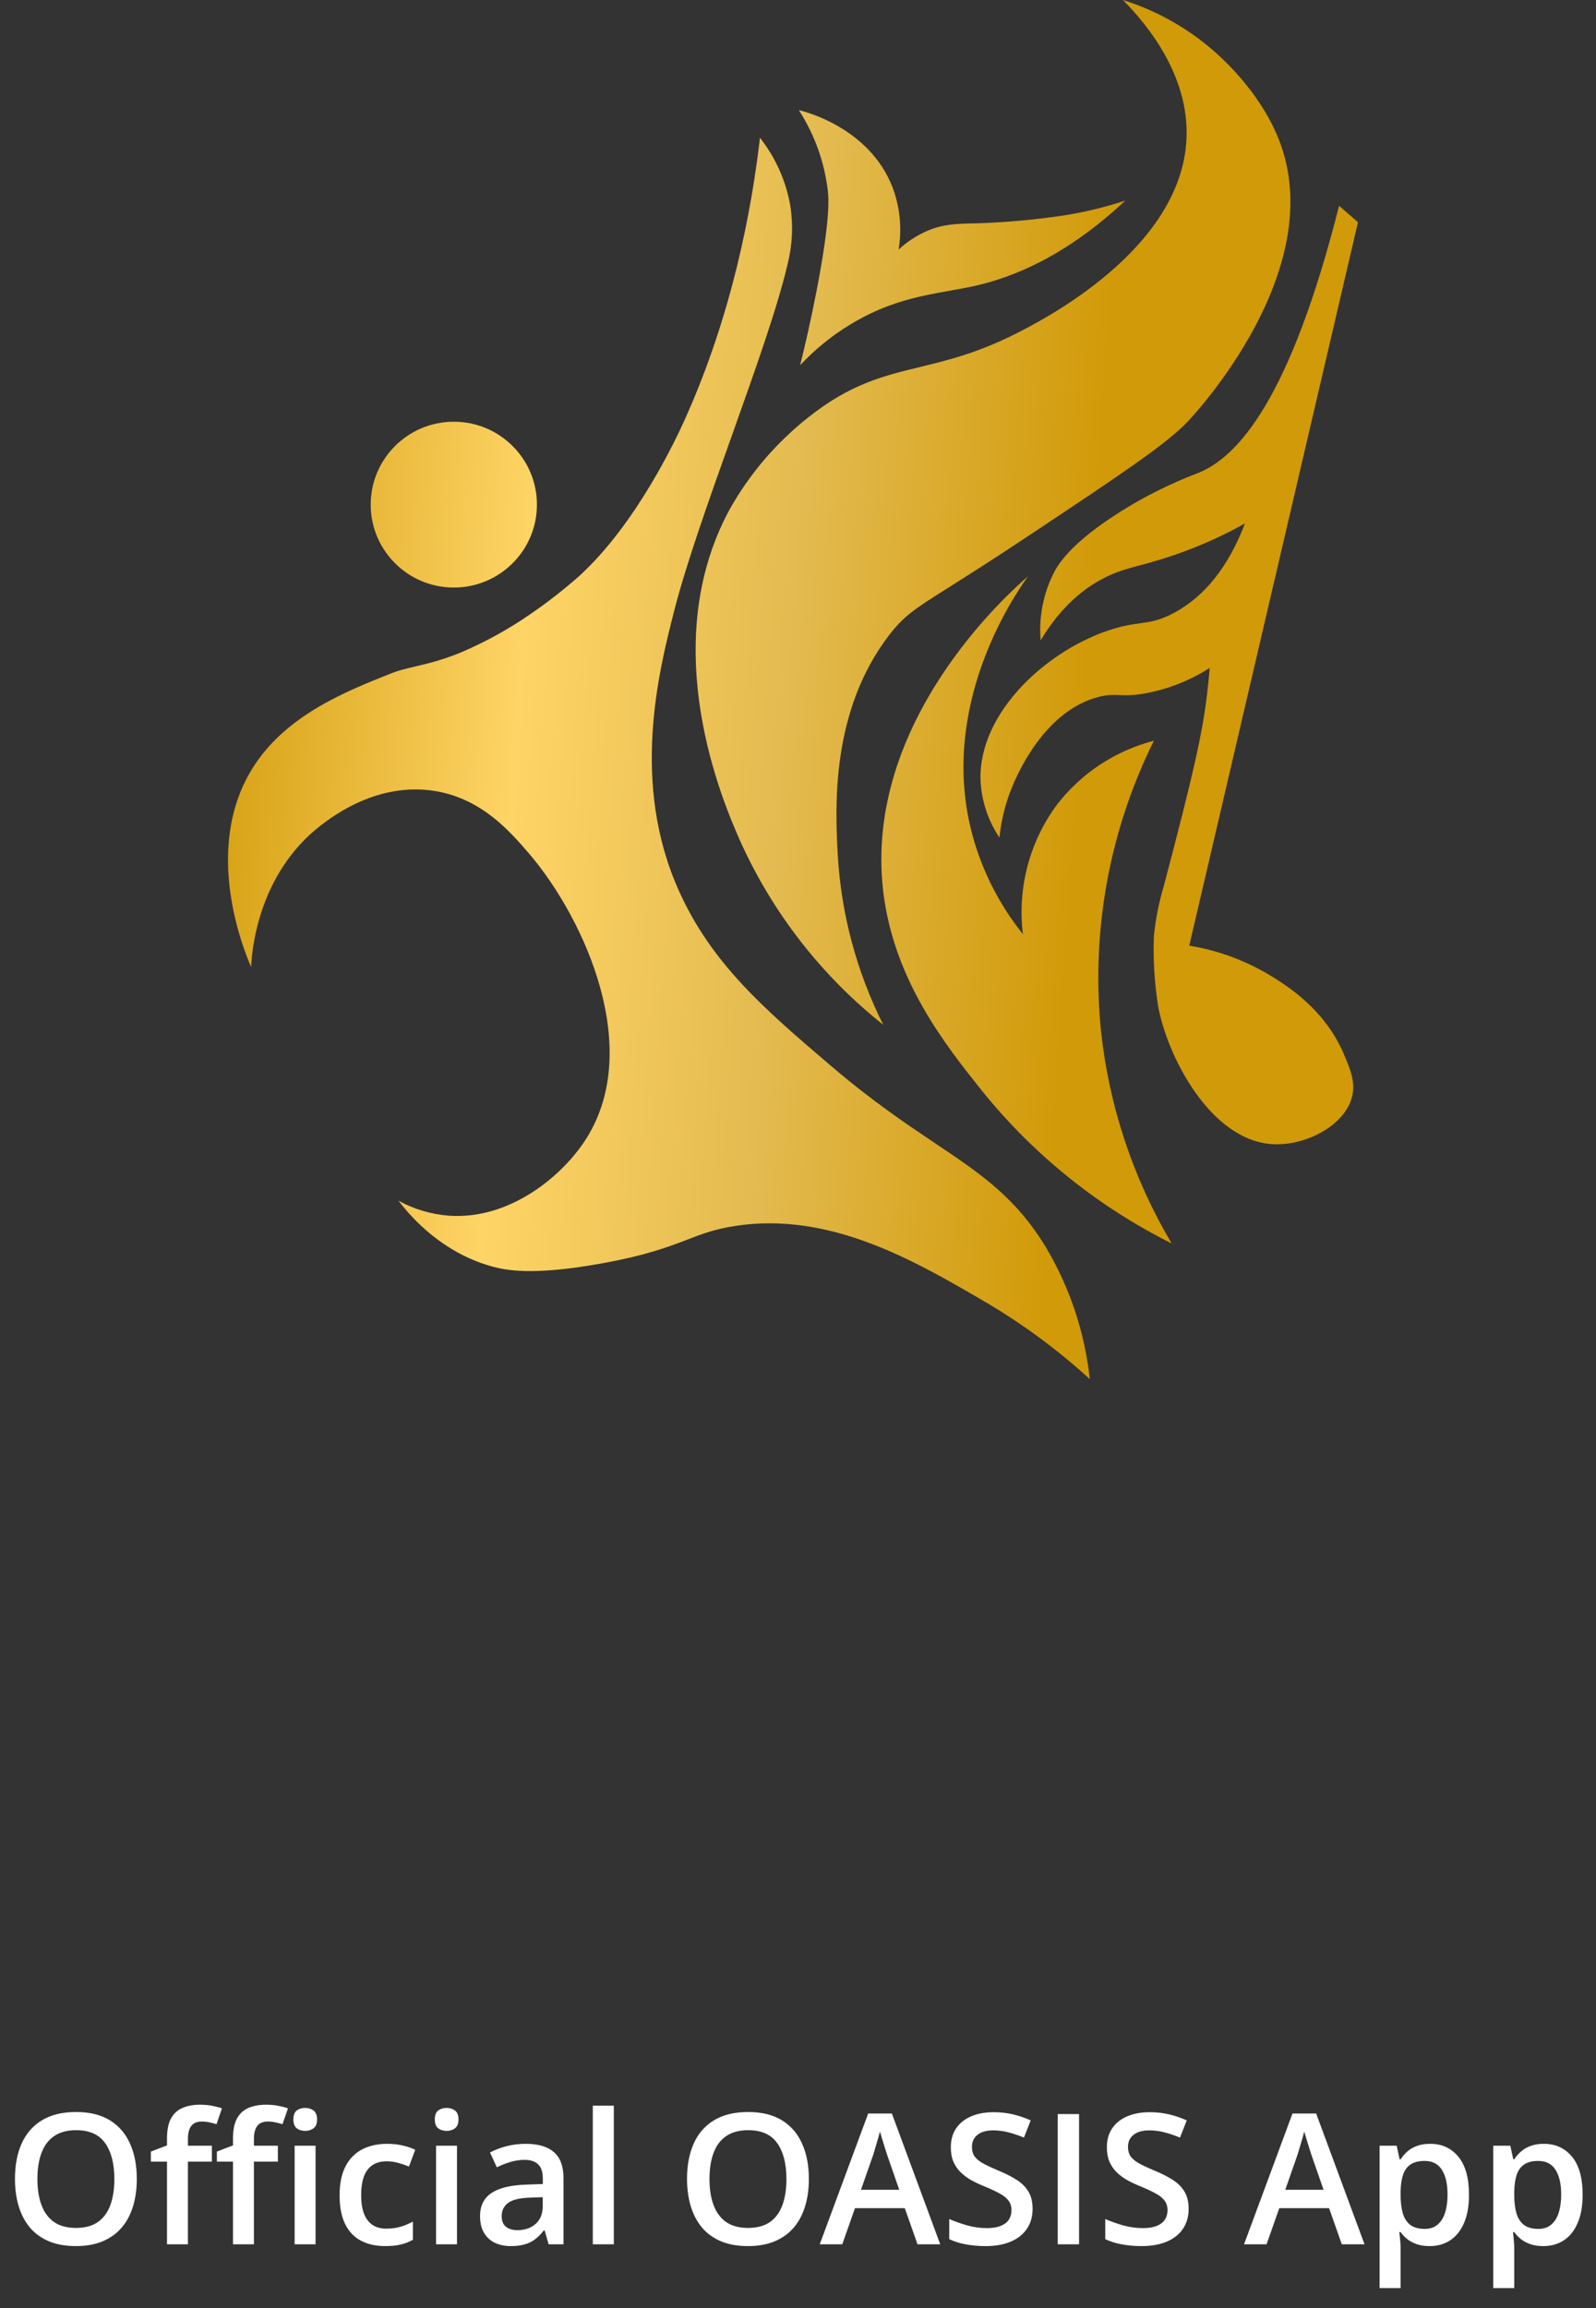 <svg width="175" height="253" viewBox="0 0 175 253" fill="none" xmlns="http://www.w3.org/2000/svg">
    <rect x="0" y="0" width="175" height="253" fill="#333333" stroke="none"/>
    <defs>
        <linearGradient id="paint0_linear_1380_20892" x1="25" y1="0" x2="158.57" y2="9.092" gradientUnits="userSpaceOnUse">
            <stop stop-color="#D19A08"/>
            <stop offset="0.276" stop-color="#FED466"/>
            <stop offset="0.5" stop-color="#E3BA4F"/>
            <stop offset="0.74" stop-color="#D19A08"/>
            <stop offset="1" stop-color="#D19A08"/>
        </linearGradient>
    </defs>
    <path fill-rule="evenodd" clip-rule="evenodd" d="M81.166 92.192C84.707 100.056 90.085 106.96 96.849 112.327C93.913 106.485 92.212 100.103 91.852 93.578C91.592 88.562 91.052 77.941 97.541 69.554C99.178 67.45 100.269 66.761 104.26 64.24L104.26 64.24C106.205 63.012 108.838 61.348 112.559 58.874C122.78 52.083 127.891 48.685 130.238 46.204C131.314 45.066 145.364 29.812 140.454 15.906C138.631 10.75 134.635 6.996 133.618 6.057C130.61 3.294 127.028 1.226 123.127 0C125.771 2.665 130.411 8.247 130.098 15.216C129.546 27.455 114.036 35.243 111.283 36.624C107.16 38.7 103.893 39.494 100.87 40.228C96.823 41.212 93.213 42.089 88.569 45.794C85.079 48.561 82.163 51.982 79.987 55.864C71.837 70.924 79.392 88.184 81.166 92.192ZM27.67 84.236C22.127 93.151 26.821 104.349 27.535 105.994C27.599 104.543 28.146 95.859 35.241 90.422L35.261 90.407C36.588 89.403 41.481 85.702 47.679 86.7C52.785 87.526 55.873 91.075 58.036 93.588C64.12 100.719 70.777 115.288 63.985 125.261C61.324 129.172 55.7 133.719 49.21 133.249C47.274 133.099 45.392 132.54 43.688 131.61C45.24 133.622 48.523 137.246 53.769 138.767C55.397 139.242 58.382 139.852 65.921 138.492C70.868 137.602 73.291 136.671 75.334 135.886C76.969 135.257 78.361 134.722 80.609 134.377C90.992 132.775 100.254 138.172 107.81 142.576L107.892 142.624C112.05 145.055 115.938 147.917 119.493 151.162C118.95 146.072 117.318 141.157 114.706 136.75C111.357 131.227 107.565 128.684 102.485 125.277L102.485 125.277C99.33 123.161 95.679 120.712 91.328 117.009C83.578 110.433 78.035 105.552 74.482 97.731C69.106 85.881 72.216 73.658 73.941 66.883C75.26 61.746 77.749 54.76 80.198 47.887L80.198 47.887L80.198 47.887C82.77 40.667 85.299 33.571 86.379 28.873C86.893 26.8 86.987 24.645 86.655 22.535C86.179 19.822 85.036 17.268 83.329 15.102C82.437 22.783 80.355 34.321 75.044 46.085C74.309 47.708 69.836 57.455 63.401 63.237C61.745 64.692 60.005 66.046 58.187 67.293C55.849 68.912 53.357 70.296 50.746 71.425C48.64 72.322 46.918 72.728 45.484 73.065C44.538 73.288 43.718 73.481 42.996 73.766C37.848 75.81 31.282 78.421 27.67 84.236ZM49.761 64.402C54.794 64.402 58.873 60.333 58.873 55.314C58.873 50.294 54.794 46.225 49.761 46.225C44.728 46.225 40.648 50.294 40.648 55.314C40.648 60.333 44.728 64.402 49.761 64.402ZM96.849 97.731C94.642 79.182 110.564 65.039 112.727 63.162C111.234 65.244 102.76 77.456 106.664 91.669C107.748 95.579 109.619 99.227 112.164 102.392C111.542 97.362 112.875 92.285 115.891 88.206C118.553 84.752 122.294 82.285 126.523 81.194C121.63 91.047 119.62 102.077 120.725 113.018C121.607 121.239 124.248 129.176 128.47 136.292C120.383 132.259 113.269 126.527 107.616 119.49C103.679 114.555 98.006 107.44 96.849 97.731ZM87.596 12.071C89.307 14.733 90.392 17.746 90.77 20.885C90.867 21.753 91.062 23.992 89.531 31.905C88.866 35.324 88.212 38.118 87.736 40.028C89.332 38.323 91.151 36.841 93.144 35.621C97.266 33.081 100.975 32.425 104.237 31.848C105.13 31.69 105.99 31.538 106.816 31.354C111.018 30.421 116.848 28.118 123.386 21.985C121.134 22.728 118.824 23.282 116.48 23.641C113.506 24.077 110.511 24.353 107.508 24.466C107.248 24.474 106.998 24.479 106.757 24.485L106.756 24.485C104.851 24.528 103.457 24.559 101.705 25.292C100.536 25.794 99.462 26.492 98.531 27.357C98.917 25.041 98.68 22.664 97.844 20.47C95.307 14.045 88.401 12.265 87.596 12.071ZM115.625 62.639C114.415 64.963 113.889 67.581 114.105 70.19C116.426 66.323 118.989 64.44 120.903 63.437C122.352 62.671 123.53 62.355 125.052 61.946C126.167 61.646 127.465 61.297 129.188 60.686C131.717 59.793 134.165 58.687 136.505 57.38C135.234 60.719 132.915 65.044 128.502 67.294C127.042 68.039 126.12 68.166 125.021 68.317C124.21 68.429 123.302 68.553 122.012 68.95C115.019 71.091 107.313 77.957 107.513 85.477C107.606 87.738 108.325 89.93 109.59 91.809C109.802 89.672 110.363 87.584 111.25 85.627C111.839 84.317 114.792 77.817 120.492 76.382C121.465 76.136 122.047 76.16 122.721 76.187C123.433 76.216 124.248 76.25 125.738 75.972C128.194 75.495 130.537 74.56 132.644 73.216C132.638 73.286 132.631 73.364 132.624 73.448C132.573 74.019 132.496 74.906 132.368 75.972C131.827 80.487 130.892 84.657 127.604 97.143C127.069 98.924 126.706 100.752 126.522 102.602C126.432 105.118 126.579 107.637 126.96 110.126C127.89 115.596 132.655 125.003 139.523 125.413C143.054 125.623 147.354 123.465 148.225 120.315C148.673 118.692 148.078 117.252 147.392 115.634C145.288 110.596 141.01 107.958 139.112 106.82C136.433 105.228 133.478 104.153 130.4 103.654C136.568 77.217 142.735 50.783 148.901 24.353L146.829 22.562C141.502 43.609 135.781 50.179 131.227 51.9C128.337 53.005 125.562 54.388 122.942 56.031C117.448 59.456 116.036 61.884 115.625 62.639Z" fill="url(#paint0_linear_1380_20892)"/>
<path d="M15 238.842C15 239.942 14.86 240.945 14.58 241.85C14.307 242.748 13.893 243.523 13.34 244.174C12.787 244.818 12.093 245.316 11.26 245.668C10.426 246.02 9.45 246.195 8.33 246.195C7.191 246.195 6.201 246.02 5.361 245.668C4.528 245.316 3.835 244.815 3.281 244.164C2.734 243.513 2.324 242.735 2.051 241.83C1.777 240.925 1.641 239.923 1.641 238.822C1.641 237.351 1.882 236.068 2.363 234.975C2.852 233.874 3.59 233.021 4.58 232.416C5.576 231.804 6.833 231.498 8.35 231.498C9.834 231.498 11.068 231.801 12.051 232.406C13.034 233.012 13.77 233.865 14.258 234.965C14.753 236.059 15 237.351 15 238.842ZM4.102 238.842C4.102 239.942 4.251 240.896 4.551 241.703C4.85 242.504 5.309 243.122 5.928 243.559C6.553 243.988 7.354 244.203 8.33 244.203C9.313 244.203 10.114 243.988 10.732 243.559C11.351 243.122 11.807 242.504 12.1 241.703C12.393 240.896 12.539 239.942 12.539 238.842C12.539 237.169 12.204 235.86 11.533 234.916C10.869 233.965 9.808 233.49 8.35 233.49C7.373 233.49 6.569 233.705 5.938 234.135C5.312 234.564 4.85 235.18 4.551 235.98C4.251 236.775 4.102 237.729 4.102 238.842ZM23.232 236.938H20.605V246H18.311V236.938H16.543V235.834L18.311 235.16V234.408C18.311 233.49 18.454 232.761 18.74 232.221C19.033 231.68 19.45 231.293 19.99 231.059C20.537 230.818 21.188 230.697 21.943 230.697C22.438 230.697 22.891 230.74 23.301 230.824C23.711 230.902 24.056 230.993 24.336 231.098L23.74 232.836C23.519 232.764 23.271 232.699 22.998 232.641C22.725 232.576 22.432 232.543 22.119 232.543C21.598 232.543 21.214 232.706 20.967 233.031C20.726 233.357 20.605 233.832 20.605 234.457V235.189H23.232V236.938ZM30.469 236.938H27.842V246H25.547V236.938H23.779V235.834L25.547 235.16V234.408C25.547 233.49 25.69 232.761 25.977 232.221C26.27 231.68 26.686 231.293 27.227 231.059C27.773 230.818 28.424 230.697 29.18 230.697C29.674 230.697 30.127 230.74 30.537 230.824C30.947 230.902 31.292 230.993 31.572 231.098L30.977 232.836C30.755 232.764 30.508 232.699 30.234 232.641C29.961 232.576 29.668 232.543 29.355 232.543C28.835 232.543 28.451 232.706 28.203 233.031C27.962 233.357 27.842 233.832 27.842 234.457V235.189H30.469V236.938ZM34.6 235.189V246H32.305V235.189H34.6ZM33.467 231.049C33.818 231.049 34.121 231.143 34.375 231.332C34.635 231.521 34.766 231.846 34.766 232.309C34.766 232.764 34.635 233.09 34.375 233.285C34.121 233.474 33.818 233.568 33.467 233.568C33.102 233.568 32.793 233.474 32.539 233.285C32.292 233.09 32.168 232.764 32.168 232.309C32.168 231.846 32.292 231.521 32.539 231.332C32.793 231.143 33.102 231.049 33.467 231.049ZM42.227 246.195C41.204 246.195 40.319 245.997 39.57 245.6C38.822 245.202 38.245 244.594 37.842 243.773C37.438 242.953 37.236 241.911 37.236 240.648C37.236 239.333 37.458 238.259 37.9 237.426C38.343 236.592 38.955 235.977 39.736 235.58C40.524 235.183 41.426 234.984 42.441 234.984C43.086 234.984 43.669 235.049 44.19 235.18C44.717 235.303 45.163 235.456 45.527 235.639L44.844 237.475C44.447 237.312 44.04 237.175 43.623 237.064C43.206 236.954 42.806 236.898 42.422 236.898C41.79 236.898 41.263 237.038 40.84 237.318C40.423 237.598 40.111 238.015 39.902 238.568C39.7 239.122 39.6 239.809 39.6 240.629C39.6 241.423 39.704 242.094 39.912 242.641C40.12 243.181 40.43 243.591 40.84 243.871C41.25 244.145 41.755 244.281 42.353 244.281C42.946 244.281 43.477 244.21 43.945 244.066C44.414 243.923 44.857 243.738 45.273 243.51V245.502C44.863 245.736 44.424 245.909 43.955 246.02C43.486 246.137 42.91 246.195 42.227 246.195ZM50.107 235.189V246H47.812V235.189H50.107ZM48.975 231.049C49.326 231.049 49.629 231.143 49.883 231.332C50.143 231.521 50.273 231.846 50.273 232.309C50.273 232.764 50.143 233.09 49.883 233.285C49.629 233.474 49.326 233.568 48.975 233.568C48.61 233.568 48.301 233.474 48.047 233.285C47.8 233.09 47.676 232.764 47.676 232.309C47.676 231.846 47.8 231.521 48.047 231.332C48.301 231.143 48.61 231.049 48.975 231.049ZM57.637 234.984C59.004 234.984 60.036 235.287 60.732 235.893C61.435 236.498 61.787 237.442 61.787 238.725V246H60.156L59.717 244.467H59.639C59.333 244.857 59.017 245.18 58.691 245.434C58.366 245.688 57.988 245.876 57.559 246C57.135 246.13 56.618 246.195 56.006 246.195C55.361 246.195 54.785 246.078 54.277 245.844C53.77 245.603 53.369 245.238 53.076 244.75C52.783 244.262 52.637 243.643 52.637 242.895C52.637 241.781 53.05 240.945 53.877 240.385C54.71 239.825 55.967 239.516 57.647 239.457L59.522 239.389V238.822C59.522 238.074 59.346 237.54 58.994 237.221C58.649 236.902 58.161 236.742 57.529 236.742C56.989 236.742 56.465 236.82 55.957 236.977C55.449 237.133 54.954 237.325 54.473 237.553L53.73 235.932C54.258 235.652 54.857 235.424 55.527 235.248C56.204 235.072 56.908 234.984 57.637 234.984ZM59.512 240.834L58.115 240.883C56.969 240.922 56.165 241.117 55.703 241.469C55.241 241.82 55.01 242.302 55.01 242.914C55.01 243.448 55.169 243.839 55.488 244.086C55.807 244.327 56.227 244.447 56.748 244.447C57.542 244.447 58.2 244.223 58.721 243.773C59.248 243.318 59.512 242.65 59.512 241.771V240.834ZM67.305 246H65V230.805H67.305V246ZM88.691 238.842C88.691 239.942 88.551 240.945 88.272 241.85C87.998 242.748 87.585 243.523 87.031 244.174C86.478 244.818 85.784 245.316 84.951 245.668C84.118 246.02 83.141 246.195 82.022 246.195C80.882 246.195 79.893 246.02 79.053 245.668C78.219 245.316 77.526 244.815 76.973 244.164C76.426 243.513 76.016 242.735 75.742 241.83C75.469 240.925 75.332 239.923 75.332 238.822C75.332 237.351 75.573 236.068 76.055 234.975C76.543 233.874 77.282 233.021 78.272 232.416C79.268 231.804 80.524 231.498 82.041 231.498C83.525 231.498 84.759 231.801 85.742 232.406C86.725 233.012 87.461 233.865 87.949 234.965C88.444 236.059 88.691 237.351 88.691 238.842ZM77.793 238.842C77.793 239.942 77.943 240.896 78.242 241.703C78.542 242.504 79.001 243.122 79.619 243.559C80.244 243.988 81.045 244.203 82.022 244.203C83.005 244.203 83.805 243.988 84.424 243.559C85.042 243.122 85.498 242.504 85.791 241.703C86.084 240.896 86.231 239.942 86.231 238.842C86.231 237.169 85.895 235.86 85.225 234.916C84.561 233.965 83.499 233.49 82.041 233.49C81.064 233.49 80.26 233.705 79.629 234.135C79.004 234.564 78.542 235.18 78.242 235.98C77.943 236.775 77.793 237.729 77.793 238.842ZM100.605 246L99.209 242.035H93.75L92.353 246H89.883L95.195 231.664H97.793L103.096 246H100.605ZM98.603 240.023L97.246 236.117C97.194 235.948 97.119 235.71 97.022 235.404C96.924 235.092 96.826 234.776 96.728 234.457C96.631 234.132 96.549 233.858 96.484 233.637C96.419 233.904 96.338 234.203 96.24 234.535C96.149 234.861 96.058 235.167 95.967 235.453C95.882 235.74 95.817 235.961 95.772 236.117L94.404 240.023H98.603ZM113.223 242.113C113.223 242.96 113.014 243.689 112.598 244.301C112.188 244.913 111.595 245.382 110.82 245.707C110.052 246.033 109.134 246.195 108.066 246.195C107.546 246.195 107.048 246.166 106.572 246.107C106.097 246.049 105.648 245.964 105.225 245.854C104.808 245.736 104.427 245.596 104.082 245.434V243.227C104.661 243.48 105.309 243.712 106.025 243.92C106.742 244.122 107.471 244.223 108.213 244.223C108.818 244.223 109.32 244.145 109.717 243.988C110.12 243.826 110.42 243.598 110.615 243.305C110.811 243.005 110.908 242.657 110.908 242.26C110.908 241.837 110.794 241.479 110.566 241.186C110.339 240.893 109.993 240.626 109.531 240.385C109.076 240.137 108.503 239.874 107.812 239.594C107.344 239.405 106.895 239.19 106.465 238.949C106.042 238.708 105.664 238.425 105.332 238.1C105 237.774 104.736 237.39 104.541 236.947C104.352 236.498 104.258 235.971 104.258 235.365C104.258 234.558 104.45 233.868 104.834 233.295C105.225 232.722 105.771 232.283 106.475 231.977C107.184 231.671 108.011 231.518 108.955 231.518C109.704 231.518 110.407 231.596 111.064 231.752C111.729 231.908 112.38 232.13 113.018 232.416L112.275 234.301C111.689 234.06 111.12 233.868 110.566 233.725C110.02 233.581 109.46 233.51 108.887 233.51C108.392 233.51 107.972 233.585 107.627 233.734C107.282 233.884 107.018 234.096 106.836 234.369C106.66 234.636 106.572 234.955 106.572 235.326C106.572 235.743 106.673 236.094 106.875 236.381C107.083 236.661 107.402 236.918 107.832 237.152C108.268 237.387 108.828 237.647 109.512 237.934C110.299 238.259 110.967 238.601 111.514 238.959C112.067 239.317 112.49 239.747 112.783 240.248C113.076 240.743 113.223 241.365 113.223 242.113ZM115.977 246V231.723H118.32V246H115.977ZM130.332 242.113C130.332 242.96 130.124 243.689 129.707 244.301C129.297 244.913 128.704 245.382 127.93 245.707C127.161 246.033 126.243 246.195 125.176 246.195C124.655 246.195 124.157 246.166 123.682 246.107C123.206 246.049 122.757 245.964 122.334 245.854C121.917 245.736 121.536 245.596 121.191 245.434V243.227C121.771 243.48 122.419 243.712 123.135 243.92C123.851 244.122 124.58 244.223 125.322 244.223C125.928 244.223 126.429 244.145 126.826 243.988C127.23 243.826 127.529 243.598 127.725 243.305C127.92 243.005 128.018 242.657 128.018 242.26C128.018 241.837 127.904 241.479 127.676 241.186C127.448 240.893 127.103 240.626 126.641 240.385C126.185 240.137 125.612 239.874 124.922 239.594C124.453 239.405 124.004 239.19 123.574 238.949C123.151 238.708 122.773 238.425 122.441 238.1C122.109 237.774 121.846 237.39 121.65 236.947C121.462 236.498 121.367 235.971 121.367 235.365C121.367 234.558 121.559 233.868 121.943 233.295C122.334 232.722 122.881 232.283 123.584 231.977C124.294 231.671 125.12 231.518 126.064 231.518C126.813 231.518 127.516 231.596 128.174 231.752C128.838 231.908 129.489 232.13 130.127 232.416L129.385 234.301C128.799 234.06 128.229 233.868 127.676 233.725C127.129 233.581 126.569 233.51 125.996 233.51C125.501 233.51 125.081 233.585 124.736 233.734C124.391 233.884 124.128 234.096 123.945 234.369C123.77 234.636 123.682 234.955 123.682 235.326C123.682 235.743 123.783 236.094 123.984 236.381C124.193 236.661 124.512 236.918 124.941 237.152C125.378 237.387 125.938 237.647 126.621 237.934C127.409 238.259 128.076 238.601 128.623 238.959C129.176 239.317 129.6 239.747 129.893 240.248C130.186 240.743 130.332 241.365 130.332 242.113ZM147.129 246L145.732 242.035H140.273L138.877 246H136.406L141.719 231.664H144.316L149.619 246H147.129ZM145.127 240.023L143.77 236.117C143.717 235.948 143.643 235.71 143.545 235.404C143.447 235.092 143.35 234.776 143.252 234.457C143.154 234.132 143.073 233.858 143.008 233.637C142.943 233.904 142.861 234.203 142.764 234.535C142.673 234.861 142.581 235.167 142.49 235.453C142.406 235.74 142.34 235.961 142.295 236.117L140.928 240.023H145.127ZM156.816 234.984C158.099 234.984 159.128 235.453 159.902 236.391C160.684 237.328 161.074 238.721 161.074 240.57C161.074 241.794 160.892 242.826 160.527 243.666C160.169 244.499 159.665 245.131 159.014 245.561C158.369 245.984 157.617 246.195 156.758 246.195C156.211 246.195 155.736 246.124 155.332 245.98C154.928 245.837 154.583 245.652 154.297 245.424C154.01 245.189 153.77 244.936 153.574 244.662H153.438C153.47 244.923 153.499 245.212 153.525 245.531C153.558 245.844 153.574 246.13 153.574 246.391V250.795H151.27V235.189H153.145L153.467 236.684H153.574C153.776 236.378 154.02 236.094 154.307 235.834C154.6 235.574 154.951 235.368 155.361 235.219C155.778 235.062 156.263 234.984 156.816 234.984ZM156.201 236.859C155.57 236.859 155.062 236.986 154.678 237.24C154.3 237.488 154.023 237.862 153.848 238.363C153.678 238.865 153.587 239.493 153.574 240.248V240.57C153.574 241.371 153.656 242.051 153.818 242.611C153.988 243.165 154.264 243.588 154.648 243.881C155.039 244.167 155.566 244.311 156.23 244.311C156.79 244.311 157.253 244.158 157.617 243.852C157.988 243.546 158.265 243.109 158.447 242.543C158.63 241.977 158.721 241.309 158.721 240.541C158.721 239.376 158.512 238.471 158.096 237.826C157.686 237.182 157.054 236.859 156.201 236.859ZM169.277 234.984C170.56 234.984 171.589 235.453 172.363 236.391C173.145 237.328 173.535 238.721 173.535 240.57C173.535 241.794 173.353 242.826 172.988 243.666C172.63 244.499 172.126 245.131 171.475 245.561C170.83 245.984 170.078 246.195 169.219 246.195C168.672 246.195 168.197 246.124 167.793 245.98C167.389 245.837 167.044 245.652 166.758 245.424C166.471 245.189 166.23 244.936 166.035 244.662H165.898C165.931 244.923 165.96 245.212 165.986 245.531C166.019 245.844 166.035 246.13 166.035 246.391V250.795H163.73V235.189H165.605L165.928 236.684H166.035C166.237 236.378 166.481 236.094 166.768 235.834C167.061 235.574 167.412 235.368 167.822 235.219C168.239 235.062 168.724 234.984 169.277 234.984ZM168.662 236.859C168.031 236.859 167.523 236.986 167.139 237.24C166.761 237.488 166.484 237.862 166.309 238.363C166.139 238.865 166.048 239.493 166.035 240.248V240.57C166.035 241.371 166.117 242.051 166.279 242.611C166.449 243.165 166.725 243.588 167.109 243.881C167.5 244.167 168.027 244.311 168.691 244.311C169.251 244.311 169.714 244.158 170.078 243.852C170.449 243.546 170.726 243.109 170.908 242.543C171.09 241.977 171.182 241.309 171.182 240.541C171.182 239.376 170.973 238.471 170.557 237.826C170.146 237.182 169.515 236.859 168.662 236.859Z" fill="white"/>

</svg>
